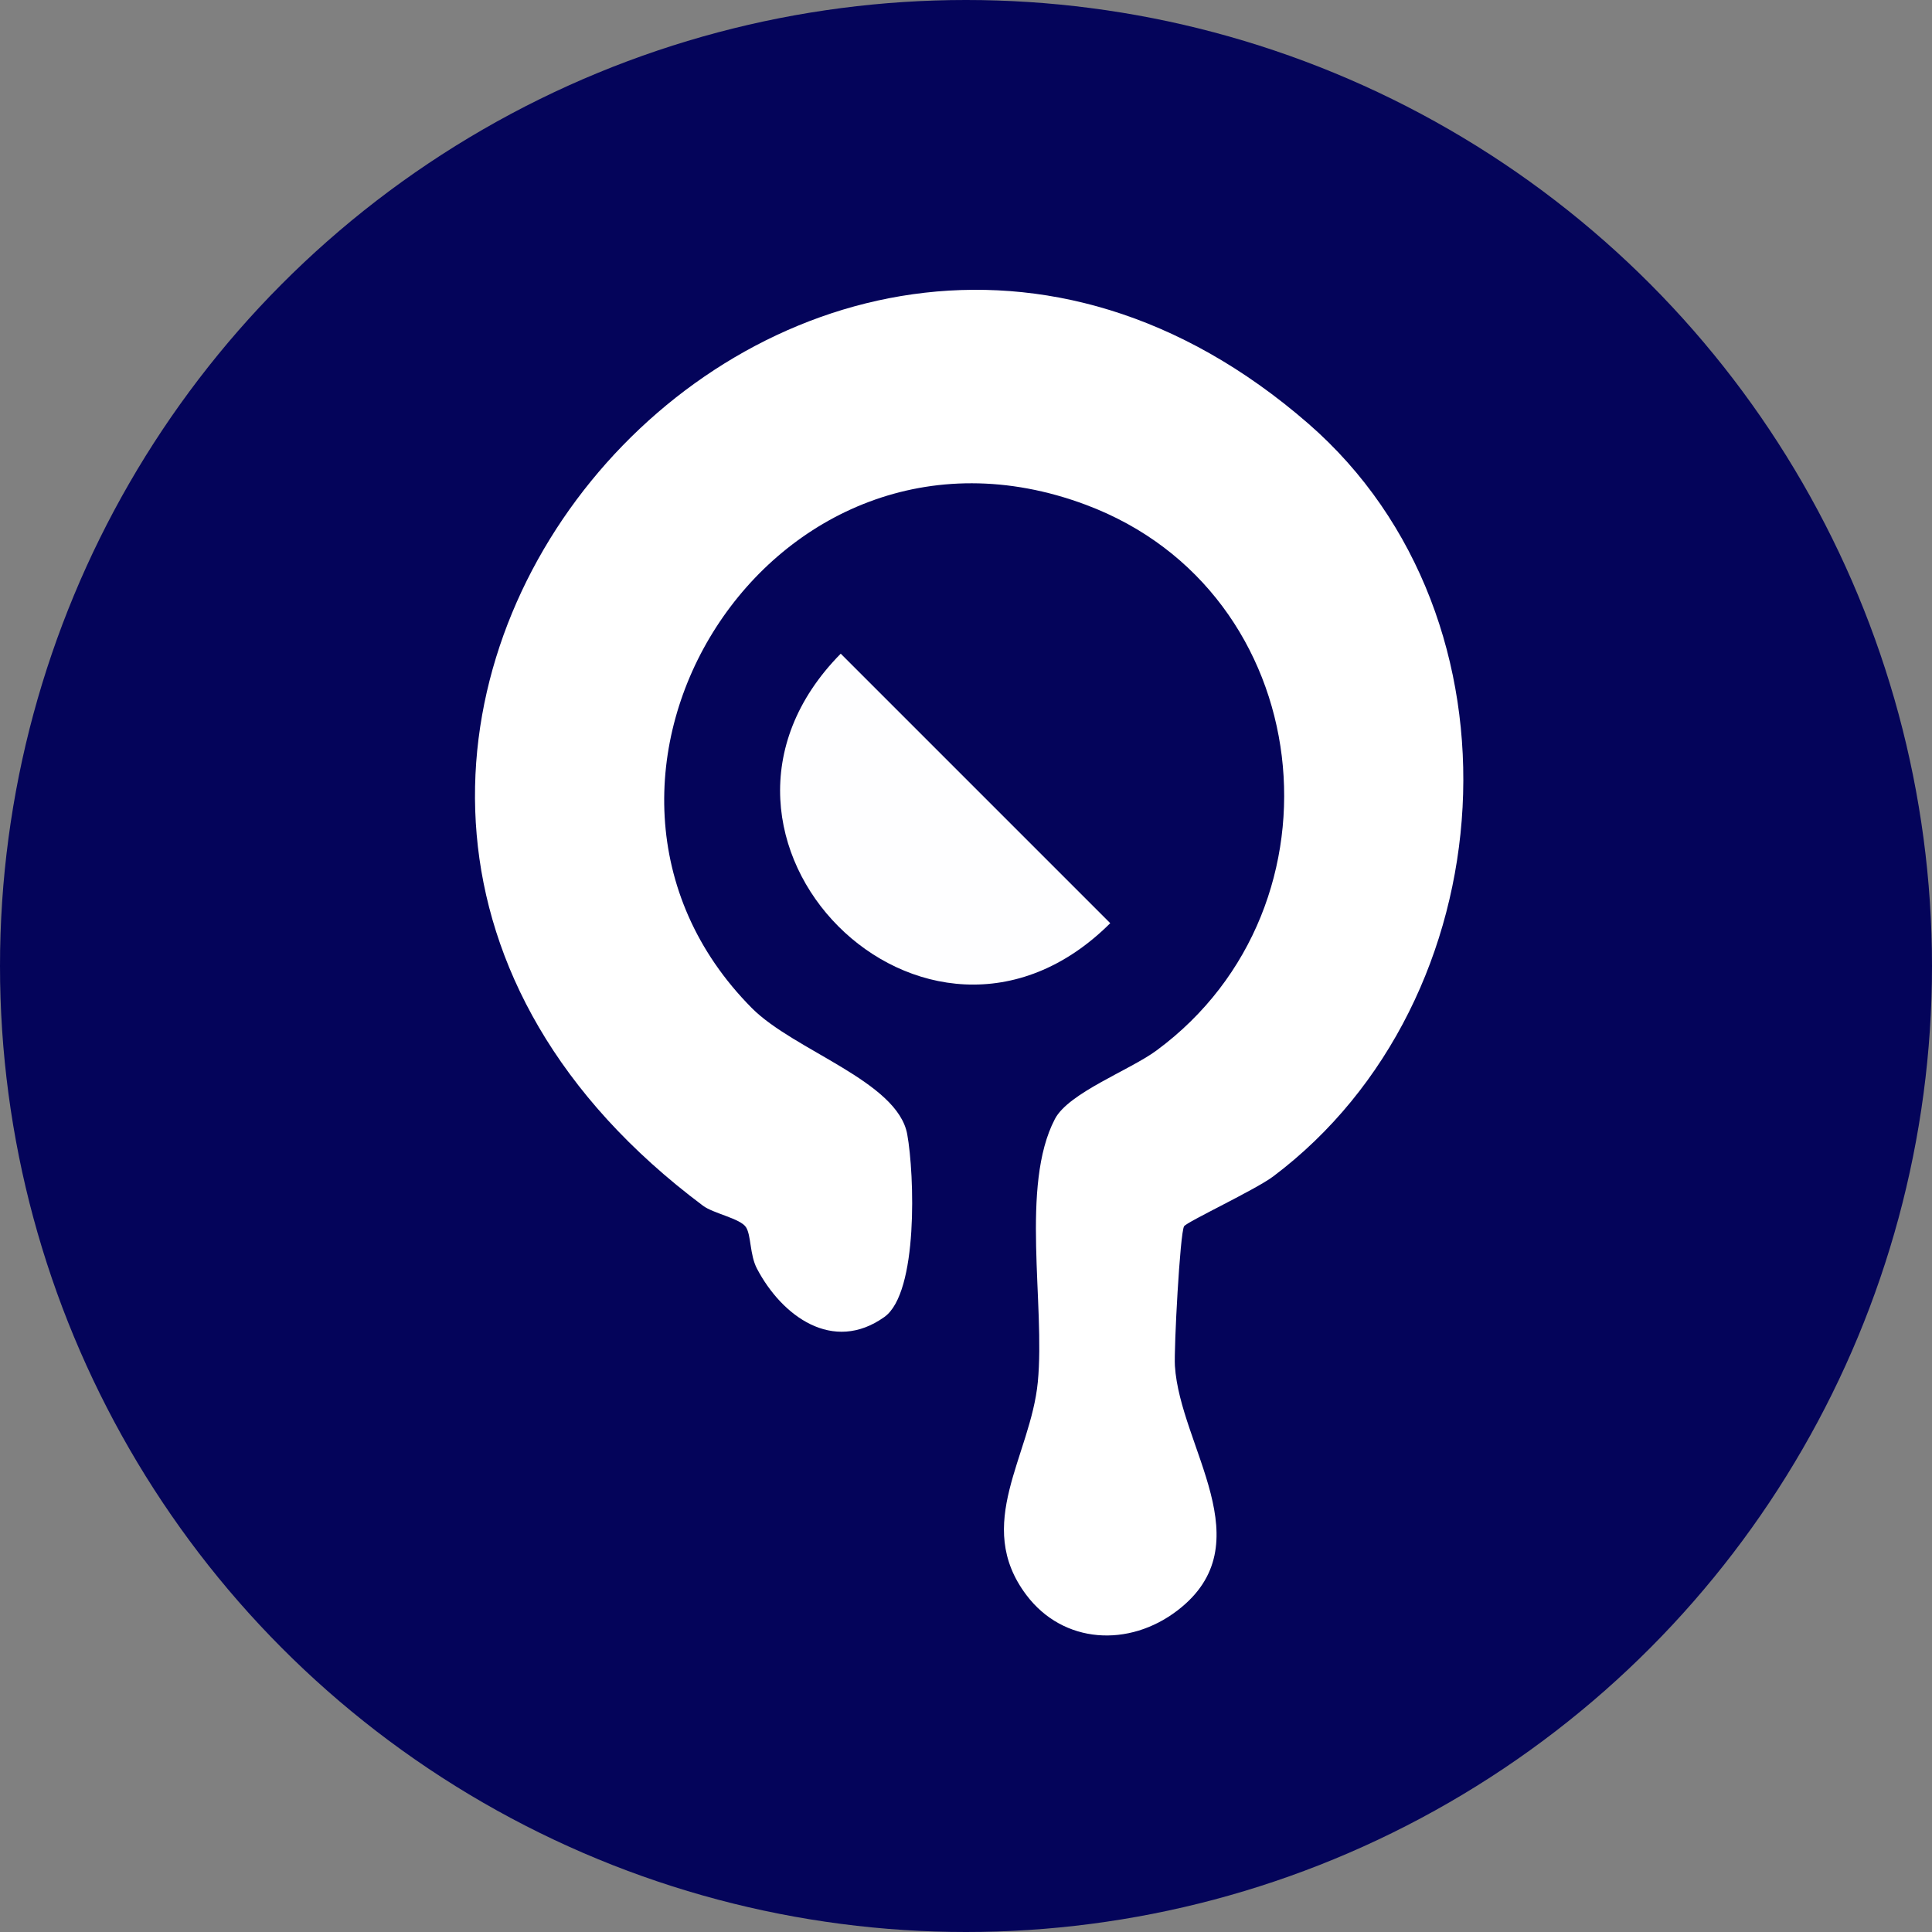 <svg width="240" height="240" viewBox="0 0 240 240" fill="none" xmlns="http://www.w3.org/2000/svg">
<rect x="0" y="0" width="240" height="240" fill="#808080" stroke="none"/>
<g clip-path="url(#clip0_6308_3042)">
<circle cx="120" cy="120" r="120" fill="#04045A"/>
<path d="M162.521 52.621C190.401 76.871 187.201 124.311 158.161 146.141C155.981 147.781 147.421 151.791 147.091 152.331C146.581 153.171 145.821 167.531 145.951 169.671C146.581 179.731 157.051 191.761 146.291 200.041C140.241 204.691 132.081 204.221 127.501 198.141C120.871 189.341 128.031 180.901 128.921 171.681C129.851 162.051 126.721 147.281 131.041 139.011C132.741 135.751 140.341 132.951 143.671 130.491C168.021 112.531 163.721 73.491 134.901 62.711C95.761 48.061 65.411 97.021 93.391 125.221C98.661 130.531 111.511 134.311 112.701 140.911C113.601 145.871 114.091 160.581 109.861 163.601C103.461 168.161 97.121 163.481 94.031 157.591C93.131 155.881 93.321 153.451 92.671 152.451C91.971 151.361 88.621 150.751 87.331 149.781C14.241 95.091 98.301 -3.229 162.521 52.621Z" fill="white"/>
<path d="M104.439 81.201L137.919 114.681C115.049 137.481 81.869 104.071 104.439 81.201Z" fill="#FEFEFF"/>
</g>
<defs>
<clipPath id="clip0_6308_3042">
<rect width="240" height="240" fill="white"/>
</clipPath>
</defs>
</svg>
